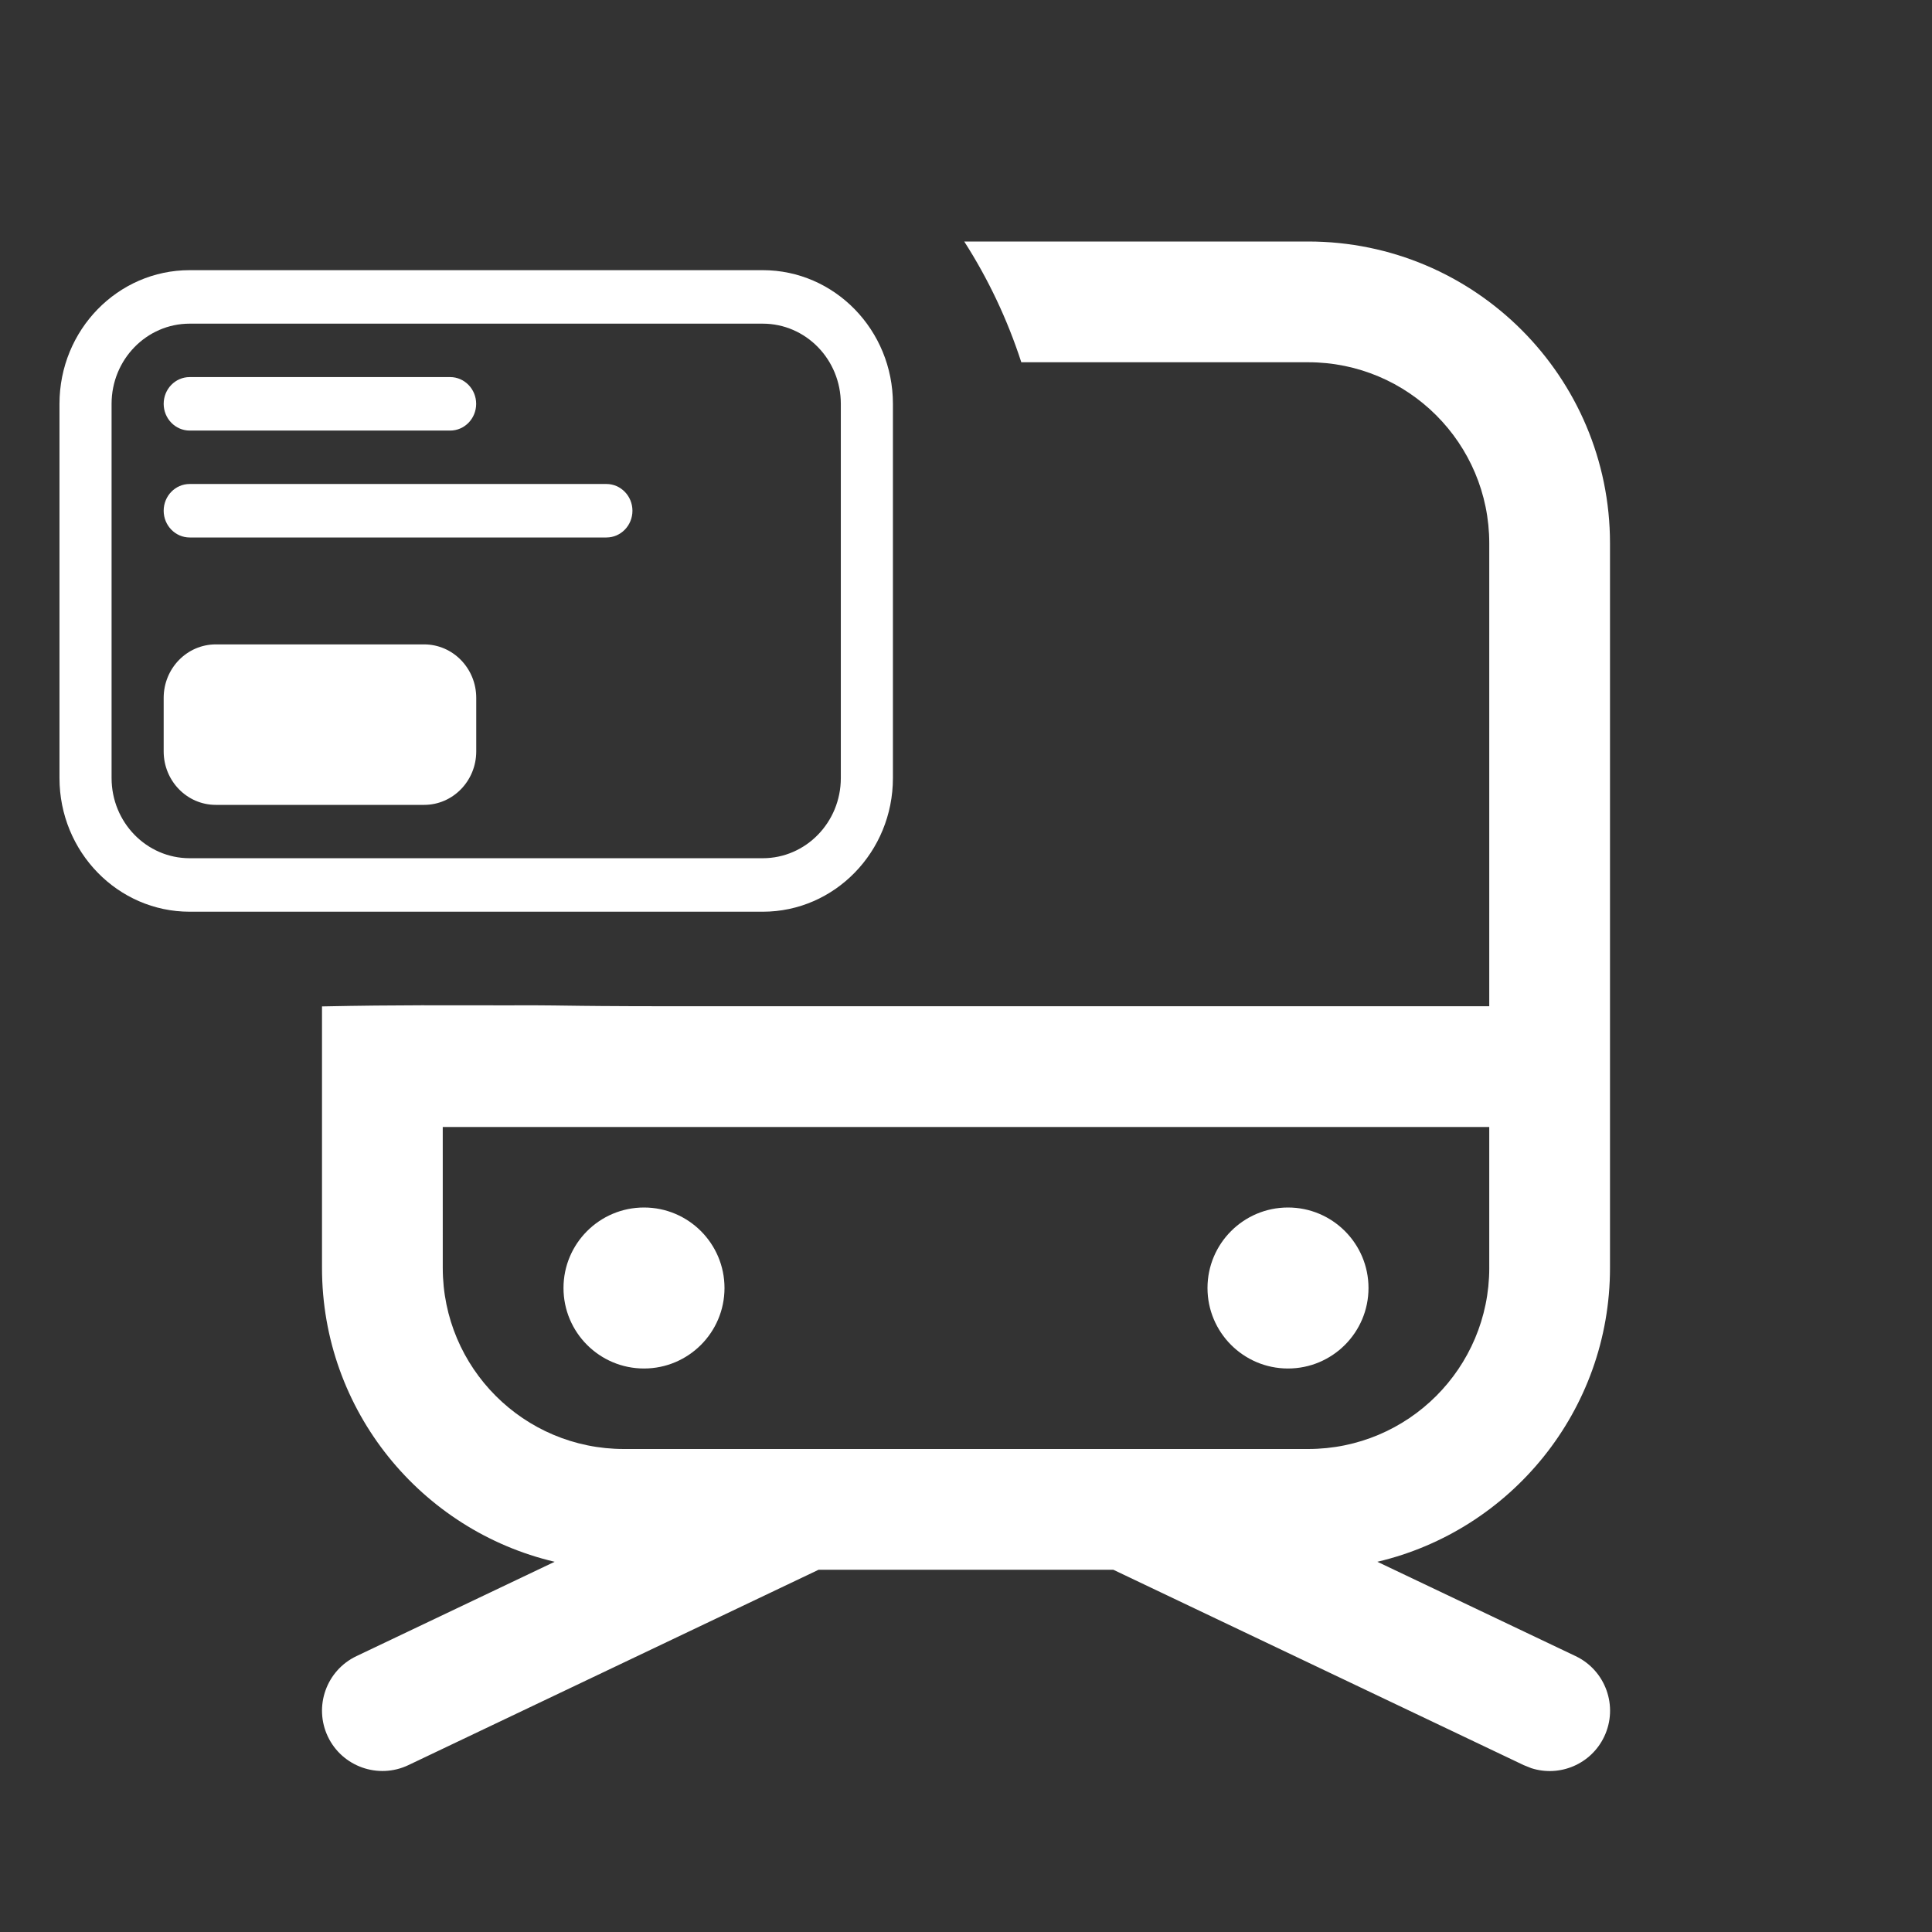 <?xml version="1.0" encoding="UTF-8" standalone="no"?>
<svg
   width="24"
   height="24"
   viewBox="0 0 24 24"
   fill="none"
   version="1.1"
   id="svg1"
   sodipodi:docname="ic_fluent_vehicle_address_24_dark.svg"
   xml:space="preserve"
   inkscape:version="1.3.2 (091e20e, 2023-11-25, custom)"
   xmlns:inkscape="http://www.inkscape.org/namespaces/inkscape"
   xmlns:sodipodi="http://sodipodi.sourceforge.net/DTD/sodipodi-0.dtd"
   xmlns="http://www.w3.org/2000/svg"
   xmlns:svg="http://www.w3.org/2000/svg"><rect x="0" y="0" width="24" height="24" fill="#333333" stroke="none"/><defs
     id="defs1" /><sodipodi:namedview
     id="namedview1"
     pagecolor="#ffffff"
     bordercolor="#000000"
     borderopacity="0.25"
     inkscape:showpageshadow="2"
     inkscape:pageopacity="0.0"
     inkscape:pagecheckerboard="0"
     inkscape:deskcolor="#d1d1d1"
     inkscape:zoom="46.916667"
     inkscape:cx="12.021314"
     inkscape:cy="12.021314"
     inkscape:window-width="2560"
     inkscape:window-height="1351"
     inkscape:window-x="-9"
     inkscape:window-y="-9"
     inkscape:window-maximized="1"
     inkscape:current-layer="g1" /><path
     d="m 6.393,12.488 c 0.888,0 0.455,0.014 2.611,0.012 H 18.5 l 2e-4,-5.75 c 0,-1.243 -1.007,-2.25 -2.25,-2.25 H 12.687 C 12.514,3.967 12.275,3.463 11.978,3 h 4.272 c 2.071,0 3.75,1.679 3.75,3.75 v 9 c 0,1.775 -1.234,3.262 -2.89,3.651 l 2.463,1.172 c 0.374,0.178 0.533,0.626 0.355,1 -0.163,0.343 -0.553,0.505 -0.905,0.392 L 18.928,21.927 13.83,19.5 H 10.169 L 5.073,21.927 C 4.699,22.105 4.251,21.946 4.073,21.573 3.895,21.198 4.054,20.751 4.428,20.573 l 2.462,-1.172 C 5.234,19.012 4,17.525 4,15.75 v -3.248 c 0.983,-0.02 1.507,-0.013 2.393,-0.013 z M 18.5,15.75 18.5,14 h -13 l 1.7e-4,1.75 c 0,1.243 1.007,2.25 2.25,2.25 h 8.5 c 1.243,0 2.25,-1.007 2.25,-2.25 z M 8,15 c 0.552,0 1,0.448 1,1 0,0.552 -0.448,1 -1,1 -0.552,0 -1,-0.448 -1,-1 0,-0.552 0.448,-1 1,-1 z m 8,0 c 0.552,0 1,0.448 1,1 0,0.552 -0.448,1 -1,1 -0.552,0 -1,-0.448 -1,-1 0,-0.552 0.448,-1 1,-1 z"
     fill="#212121"
     id="path1"
     sodipodi:nodetypes="scccsccssscccccccccccscsccccsscssssssssss"
     style="fill:#ffffff;fill-opacity:1" /><g
     style="fill:none;stroke-width:1;stroke-dasharray:none"
     id="g1"
     transform="matrix(0.982,0,0,0.886,1.391,2.494)"><path
       d="m 0.983,0.973 c -0.91,0 -1.647,0.839 -1.647,1.874 v 5.247 c 0,1.035 0.738,1.874 1.647,1.874 H 8.232 c 0.91,0 1.647,-0.839 1.647,-1.874 V 2.847 c 0,-1.035 -0.738,-1.874 -1.647,-1.874 z m -0.988,1.874 c 0,-0.621 0.443,-1.124 0.988,-1.124 H 8.232 c 0.546,0 0.988,0.503 0.988,1.124 v 5.247 c 0,0.621 -0.443,1.124 -0.988,1.124 H 0.983 c -0.546,0 -0.988,-0.503 -0.988,-1.124 z m 0.988,-0.375 c -0.182,0 -0.329,0.168 -0.329,0.375 0,0.207 0.148,0.375 0.329,0.375 H 4.278 c 0.182,0 0.329,-0.168 0.329,-0.375 0,-0.207 -0.148,-0.375 -0.329,-0.375 z m 0,1.499 c -0.182,0 -0.329,0.168 -0.329,0.375 0,0.207 0.148,0.375 0.329,0.375 H 6.255 c 0.182,0 0.329,-0.168 0.329,-0.375 0,-0.207 -0.148,-0.375 -0.329,-0.375 z M 1.313,6.22 c -0.364,0 -0.659,0.336 -0.659,0.75 v 0.75 c 0,0.414 0.295,0.75 0.659,0.75 h 2.636 c 0.364,0 0.659,-0.336 0.659,-0.75 V 6.97 c 0,-0.414 -0.295,-0.75 -0.659,-0.75 z"
       fill="#212121"
       id="path1-1"
       style="stroke-width:1;stroke-dasharray:none;fill:#ffffff;fill-opacity:1" /></g></svg>
